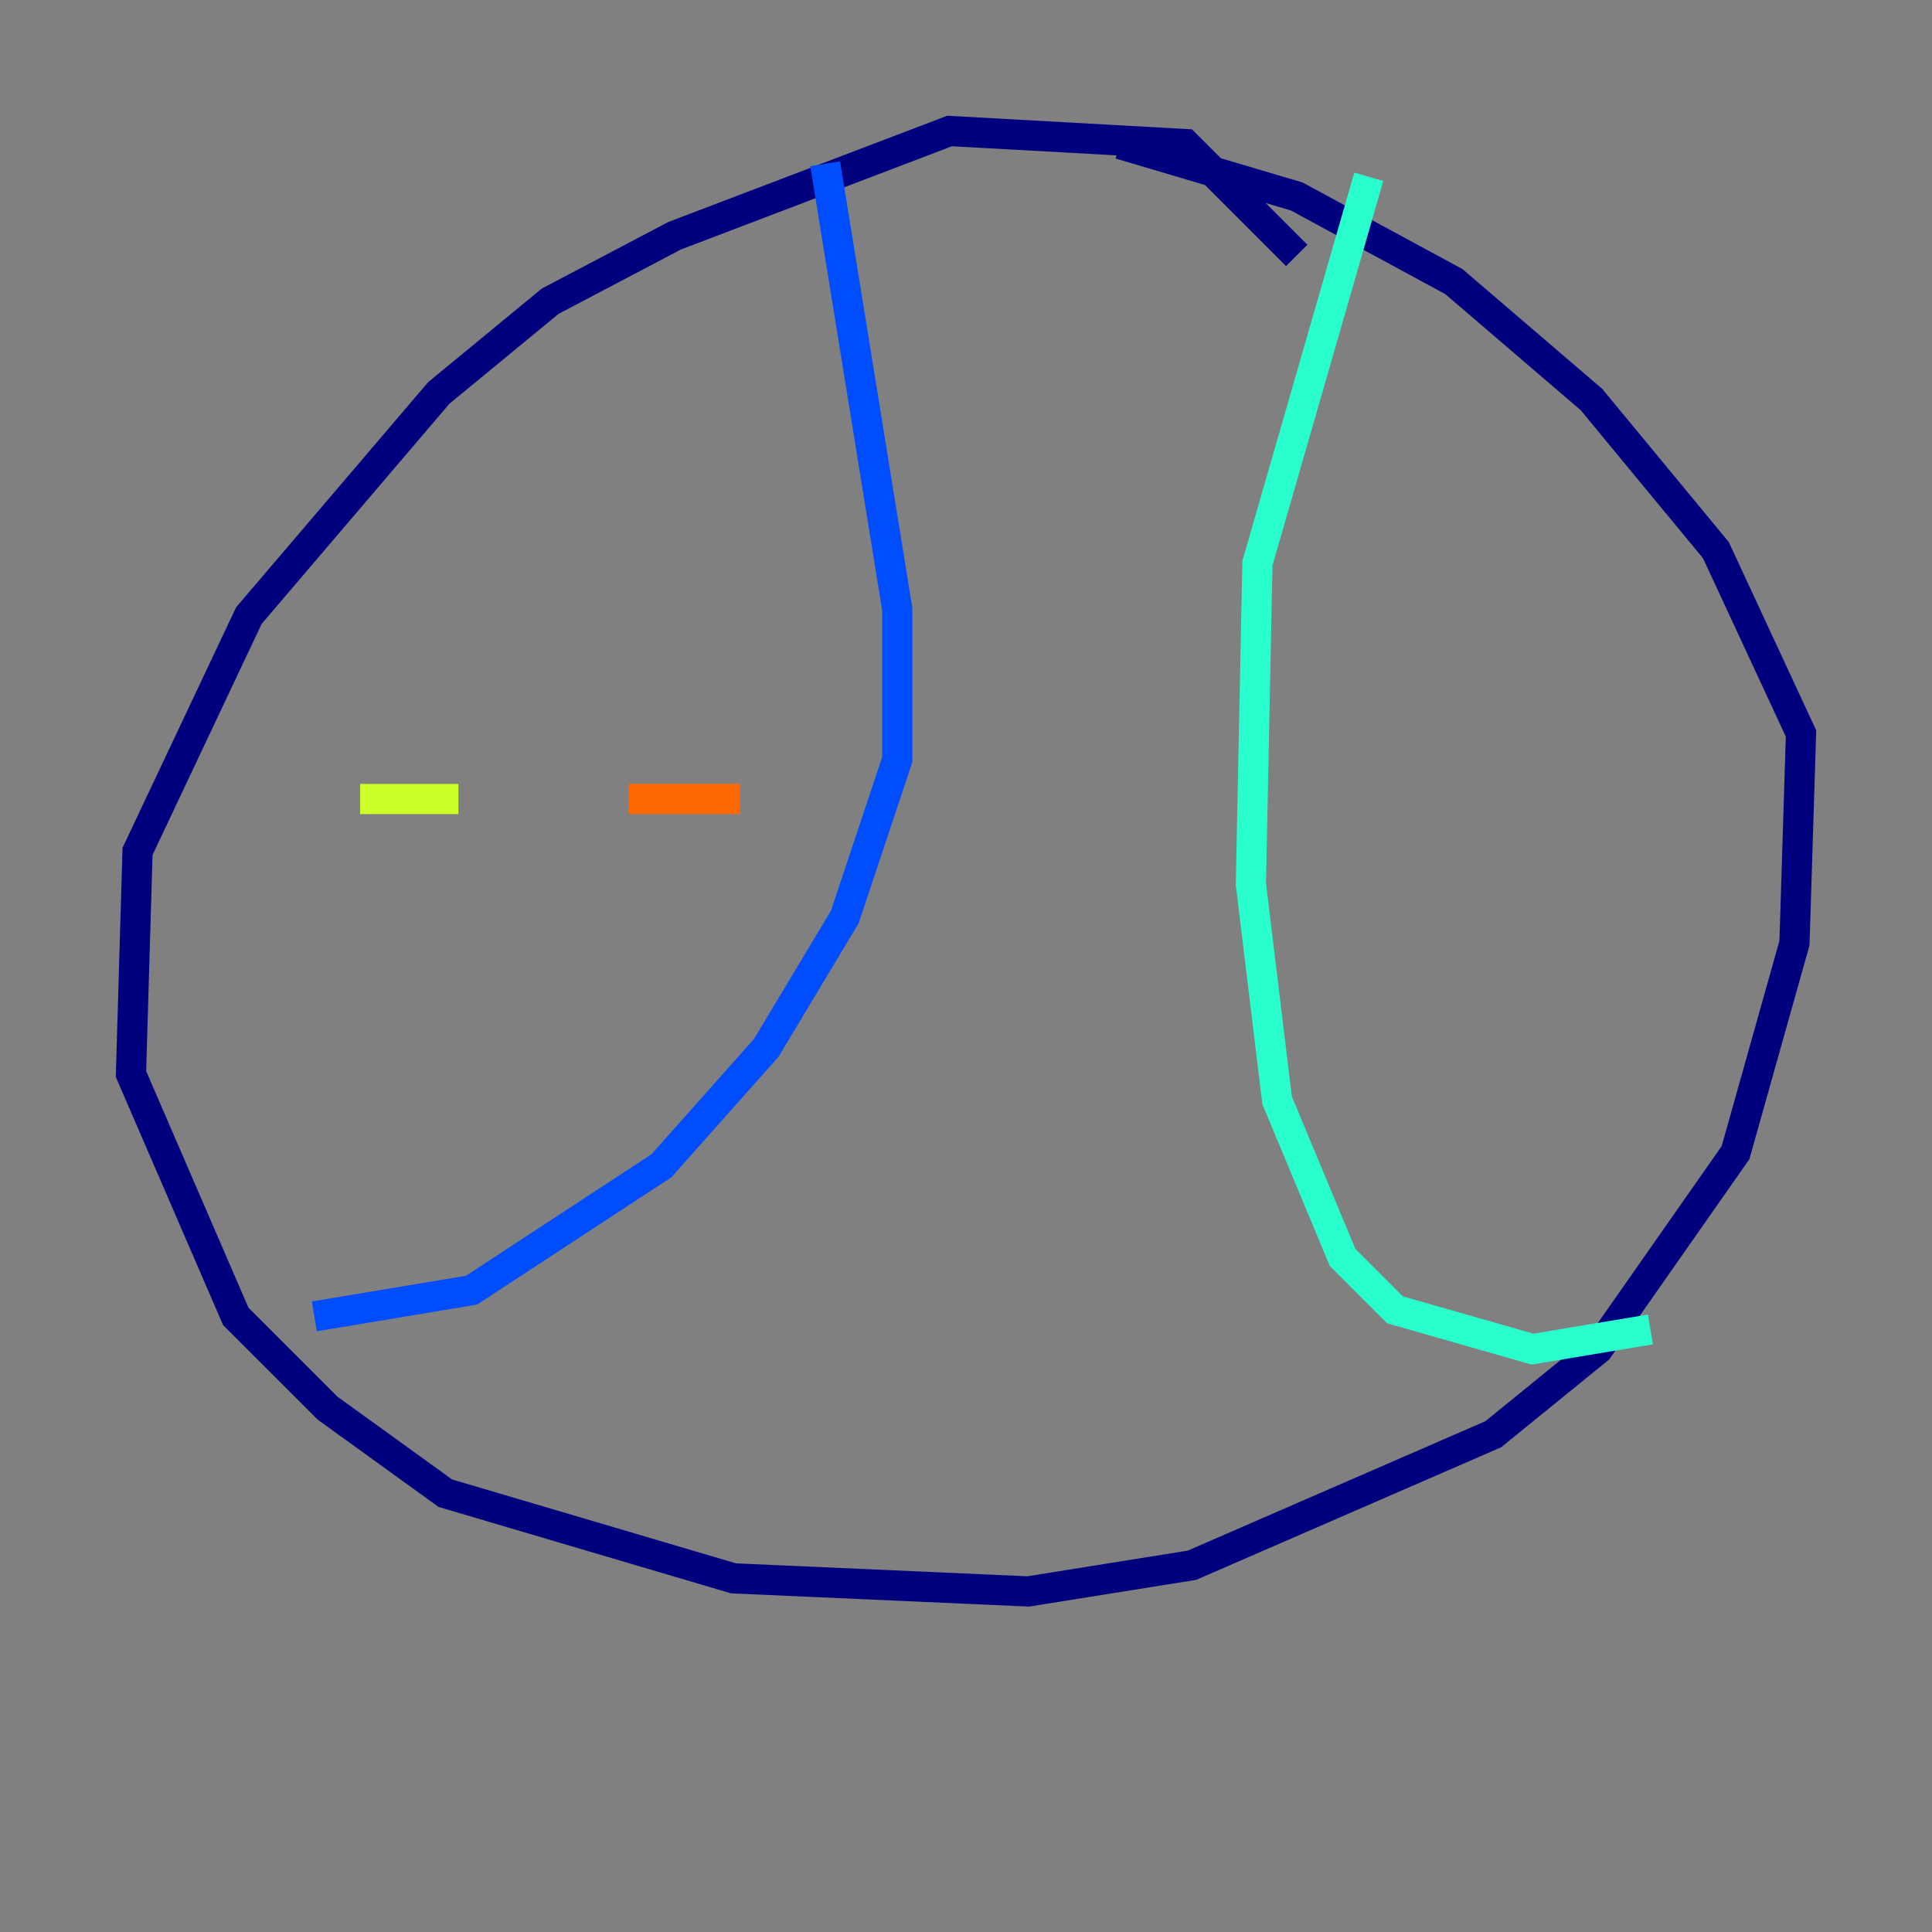 <?xml version="1.0" encoding="utf-8" ?>
<svg baseProfile="tiny" height="128" version="1.2" viewBox="0,0,128,128" width="128" xmlns="http://www.w3.org/2000/svg" xmlns:ev="http://www.w3.org/2001/xml-events" xmlns:xlink="http://www.w3.org/1999/xlink"><rect x="0" y="0" width="128" height="128" fill="#808080" stroke="none"/><defs /><polyline fill="none" points="85.912,16.922 78.536,9.546 62.915,8.678 44.691,15.62 36.447,19.959 29.071,26.034 16.488,40.786 9.112,56.407 8.678,71.159 15.62,87.214 21.695,93.288 29.505,98.929 48.597,104.57 68.122,105.437 78.969,103.702 98.929,95.024 105.871,89.383 114.983,76.366 118.888,62.481 119.322,48.597 113.681,36.447 105.437,26.468 96.325,18.658 85.912,13.017 74.197,9.546" stroke="#00007f" stroke-width="2" /><polyline fill="none" points="54.671,10.848 59.444,40.352 59.444,50.332 55.973,60.746 50.766,69.424 43.824,77.234 31.241,85.478 20.827,87.214" stroke="#004cff" stroke-width="2" /><polyline fill="none" points="90.685,11.715 83.308,37.315 82.875,58.576 84.61,72.895 88.949,83.308 92.42,86.78 101.532,89.383 109.342,88.081" stroke="#29ffcd" stroke-width="2" /><polyline fill="none" points="23.864,52.936 30.373,52.936" stroke="#cdff29" stroke-width="2" /><polyline fill="none" points="41.654,52.936 49.031,52.936" stroke="#ff6700" stroke-width="2" /><polyline fill="none" points="62.481,54.671 62.481,54.671" stroke="#7f0000" stroke-width="2" /></svg>